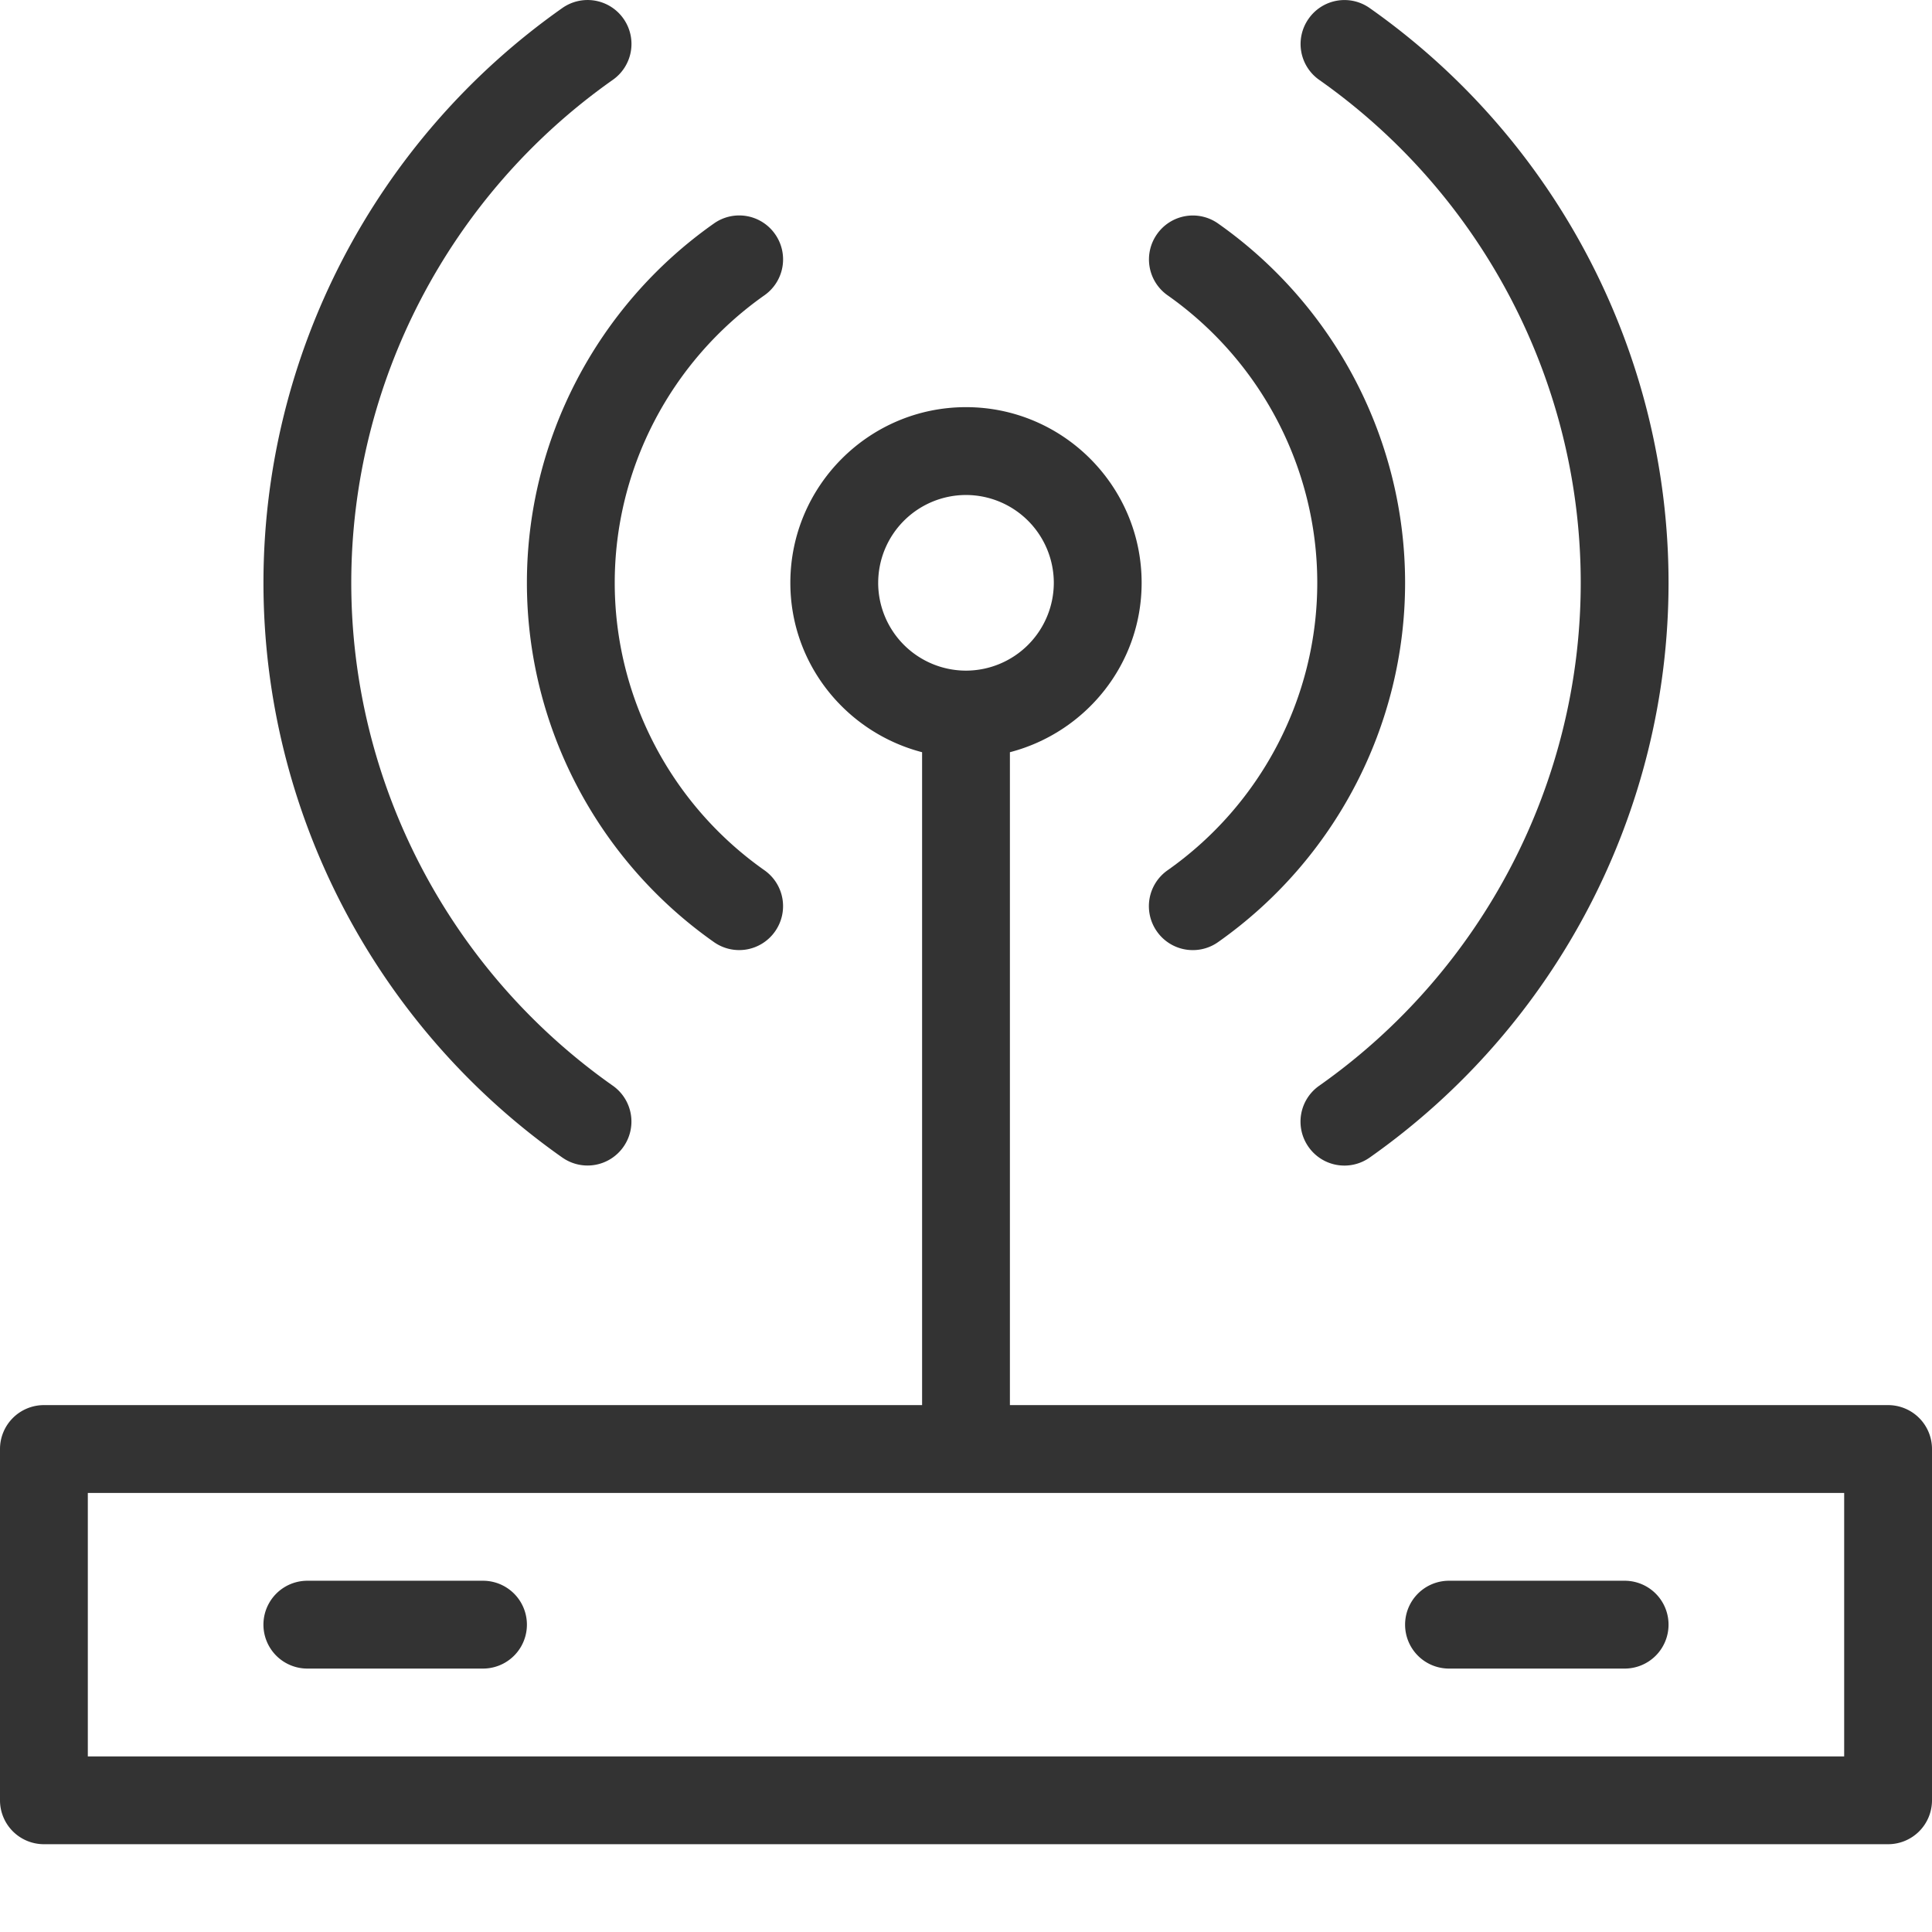 <svg width="120" height="120" fill="none" xmlns="http://www.w3.org/2000/svg"><path d="M117.273 87.274H62.727V46.721c4.693-1.22 8.182-5.453 8.182-10.522 0-6.016-4.893-10.91-10.909-10.91-6.015 0-10.91 4.893-10.91 10.91 0 5.07 3.491 9.302 8.183 10.522v40.553H2.727A2.727 2.727 0 000 90.001v21.819a2.727 2.727 0 002.727 2.727h114.546A2.726 2.726 0 00120 111.82V90.001a2.726 2.726 0 00-2.727-2.727zM54.546 36.2A5.46 5.46 0 0160 30.745a5.462 5.462 0 015.454 5.454A5.462 5.462 0 0160 41.654a5.46 5.46 0 01-5.455-5.455zm59.999 72.893H5.455V92.729h109.09v16.363z" fill="#333"/><path d="M34.922 71.893a2.721 2.721 0 003.8-.66 2.725 2.725 0 00-.66-3.799C27.891 60.275 21.818 48.6 21.818 36.2c0-12.401 6.074-24.08 16.247-31.242a2.725 2.725 0 00.66-3.798 2.723 2.723 0 00-3.8-.66C23.303 8.68 16.364 22.025 16.364 36.2c0 14.174 6.938 27.517 18.558 35.694z" fill="#333"/><path d="M44.34 58.512a2.721 2.721 0 003.8-.66 2.725 2.725 0 00-.66-3.799c-5.822-4.098-9.298-10.773-9.298-17.855 0-7.084 3.477-13.759 9.3-17.858a2.725 2.725 0 00.66-3.797 2.718 2.718 0 00-3.8-.661c-7.272 5.116-11.615 13.46-11.615 22.316 0 8.856 4.342 17.197 11.613 22.314zm53.842-22.314c0 12.4-6.075 24.08-16.247 31.241a2.723 2.723 0 00-.66 3.798 2.717 2.717 0 002.232 1.159c.54 0 1.089-.163 1.566-.498 11.625-8.18 18.563-21.525 18.563-35.7 0-14.174-6.938-27.518-18.558-35.694a2.715 2.715 0 00-3.798.66 2.722 2.722 0 00.66 3.798c10.17 7.16 16.242 18.836 16.242 31.236z" fill="#333"/><path d="M72.518 54.056a2.722 2.722 0 00-.66 3.798 2.717 2.717 0 002.231 1.159c.54 0 1.09-.16 1.566-.496 7.274-5.119 11.618-13.463 11.618-22.319 0-8.855-4.342-17.197-11.612-22.313a2.718 2.718 0 00-3.798.66 2.722 2.722 0 00.66 3.798c5.82 4.099 9.295 10.773 9.295 17.855 0 7.085-3.475 13.76-9.3 17.858zM30 98.183H19.09a2.727 2.727 0 100 5.455H30a2.727 2.727 0 100-5.455zm60 5.455h10.909a2.725 2.725 0 002.727-2.727 2.725 2.725 0 00-2.727-2.728H90a2.726 2.726 0 00-2.727 2.728A2.726 2.726 0 0090 103.638z" fill="#333"/></svg>